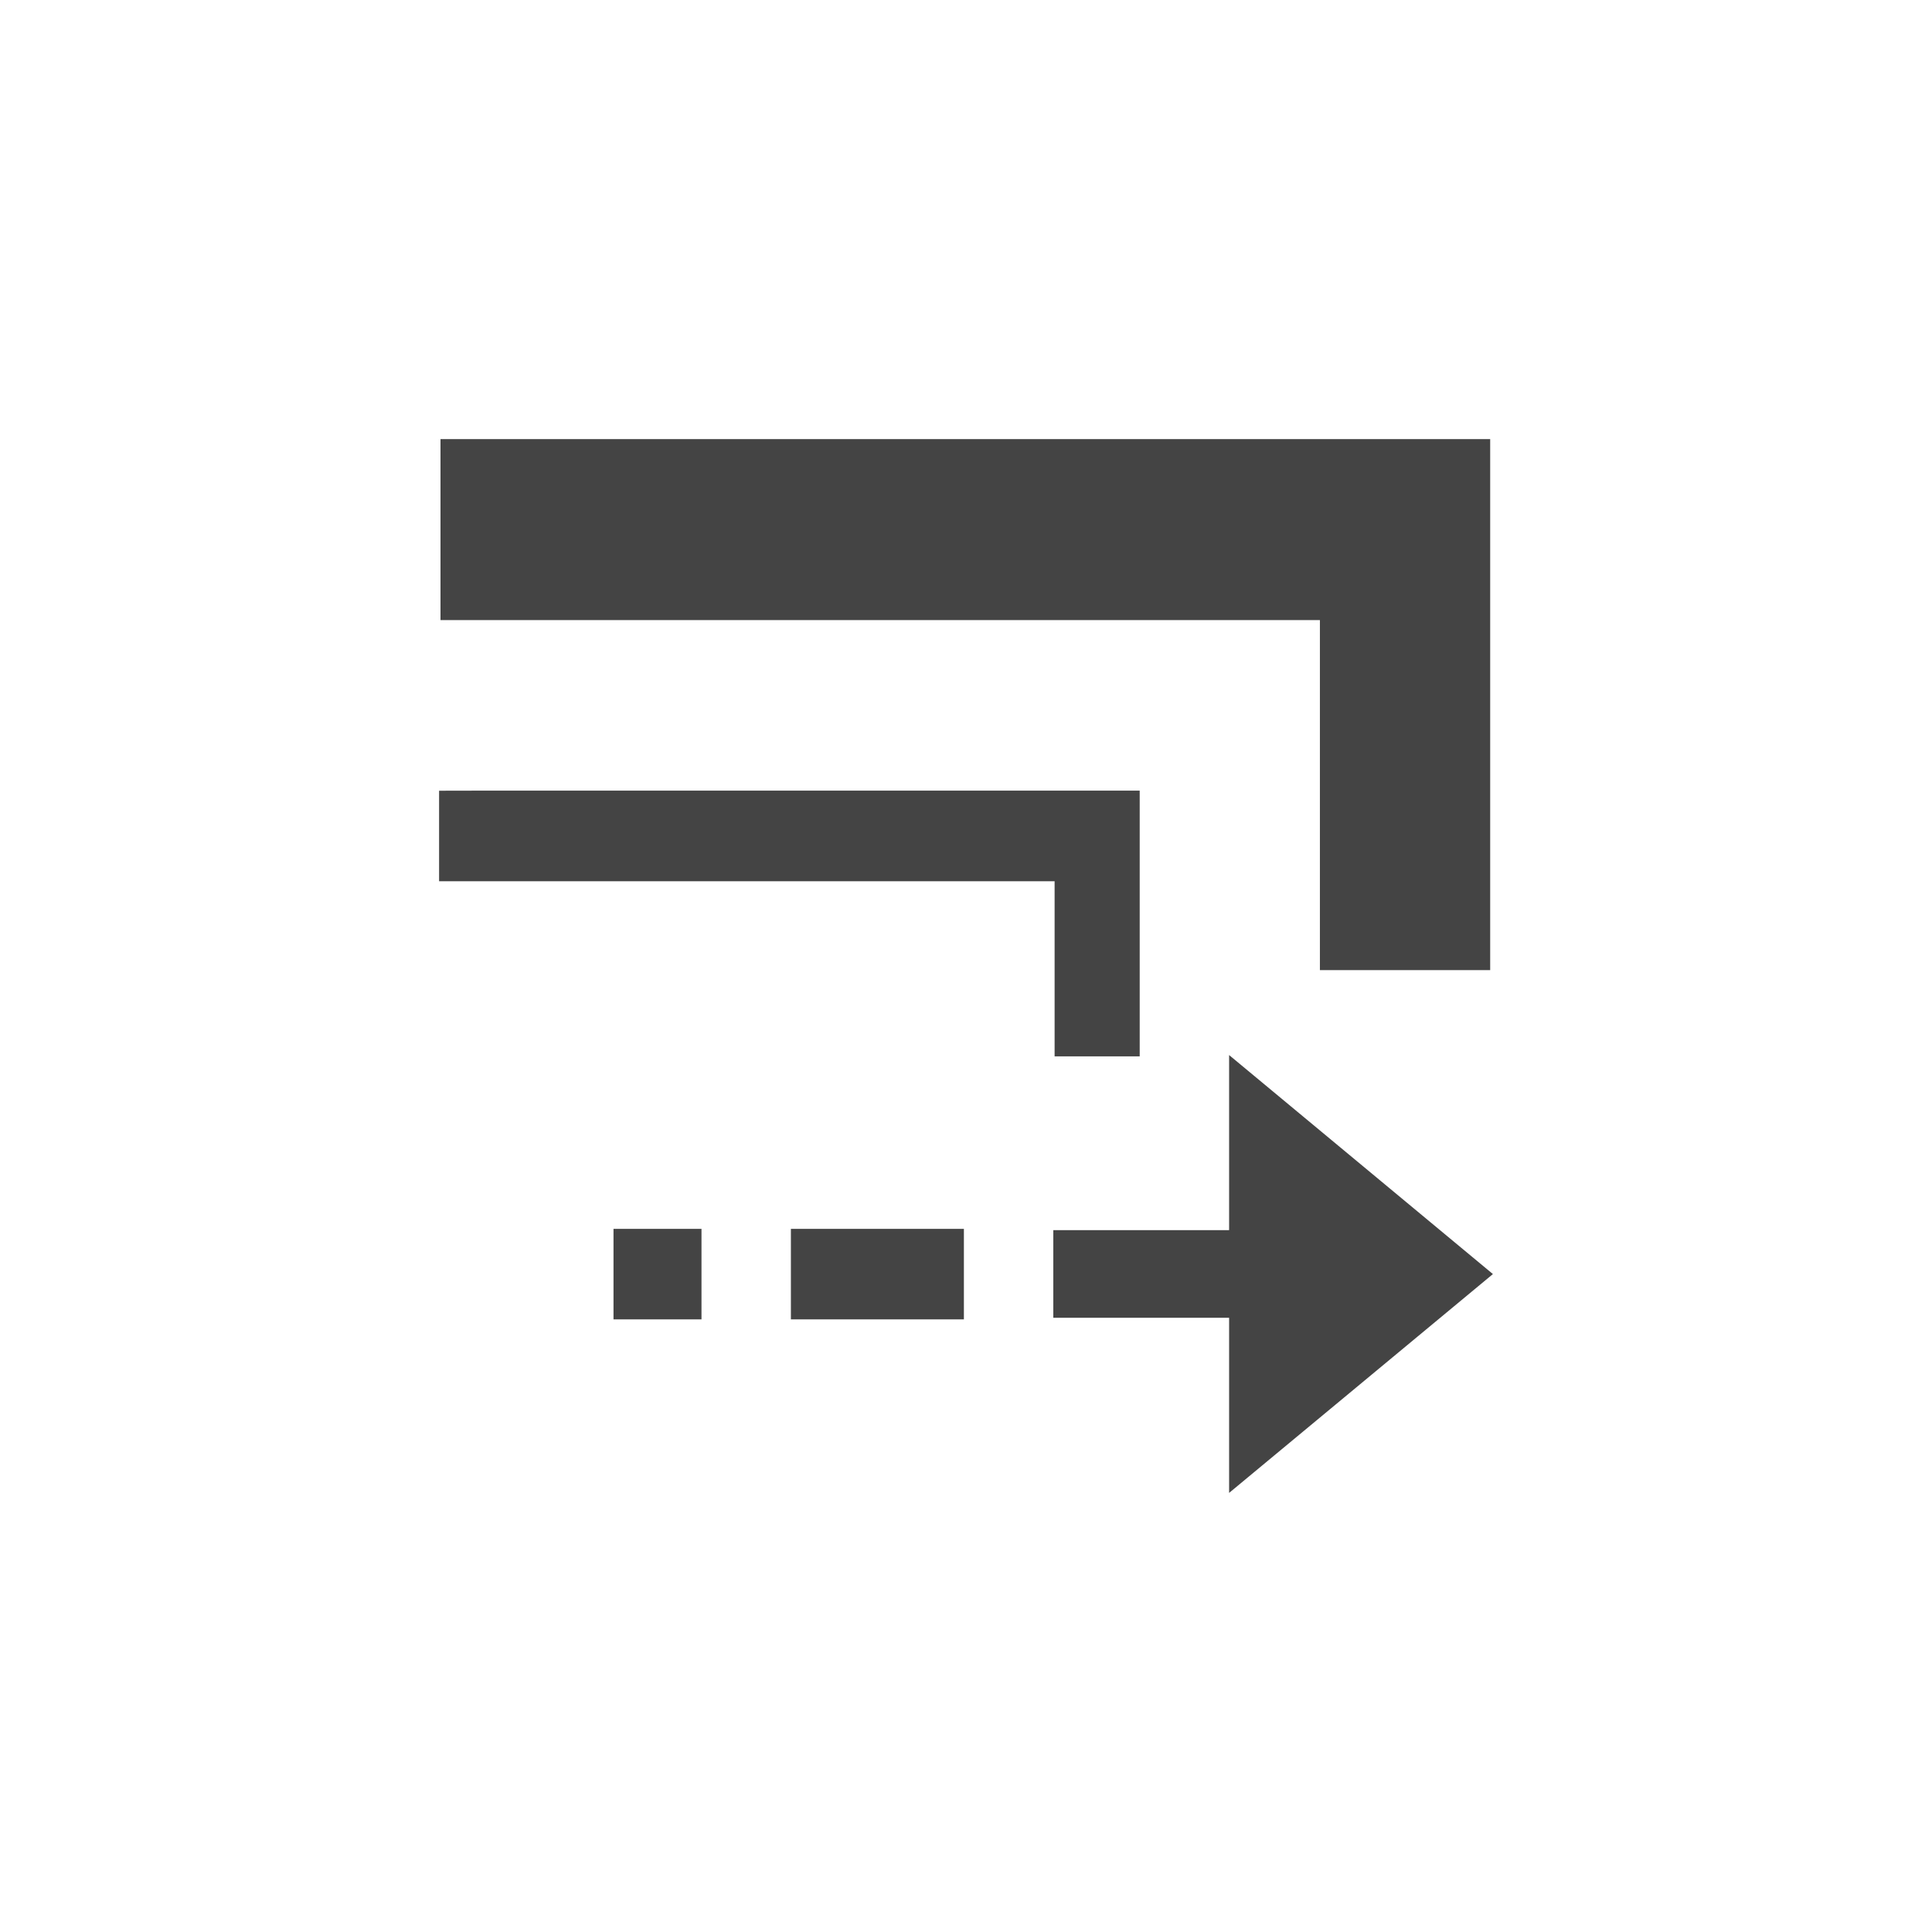 <svg height="22" viewBox="0 0 22 22" width="22" xmlns="http://www.w3.org/2000/svg">
  <path d="m2.016 2v2.061h.971 9.043v2.959 1.027h1.939v-1.027-5.02h-10.982zm-.016 4.004v1.031h.484 6.525v1.48.514h.969v-.514-2.512h-7.494zm8.996 3.01v1.994h-2.002v.998h2.002v1.994l3.004-2.492zm-7.01 1.979v1.031h1.002v-1.031zm2.02 0v1.031h.484 1.002.484v-1.031h-.484-1.002z" fill="#444" transform="translate(3 3)"/>
</svg>
